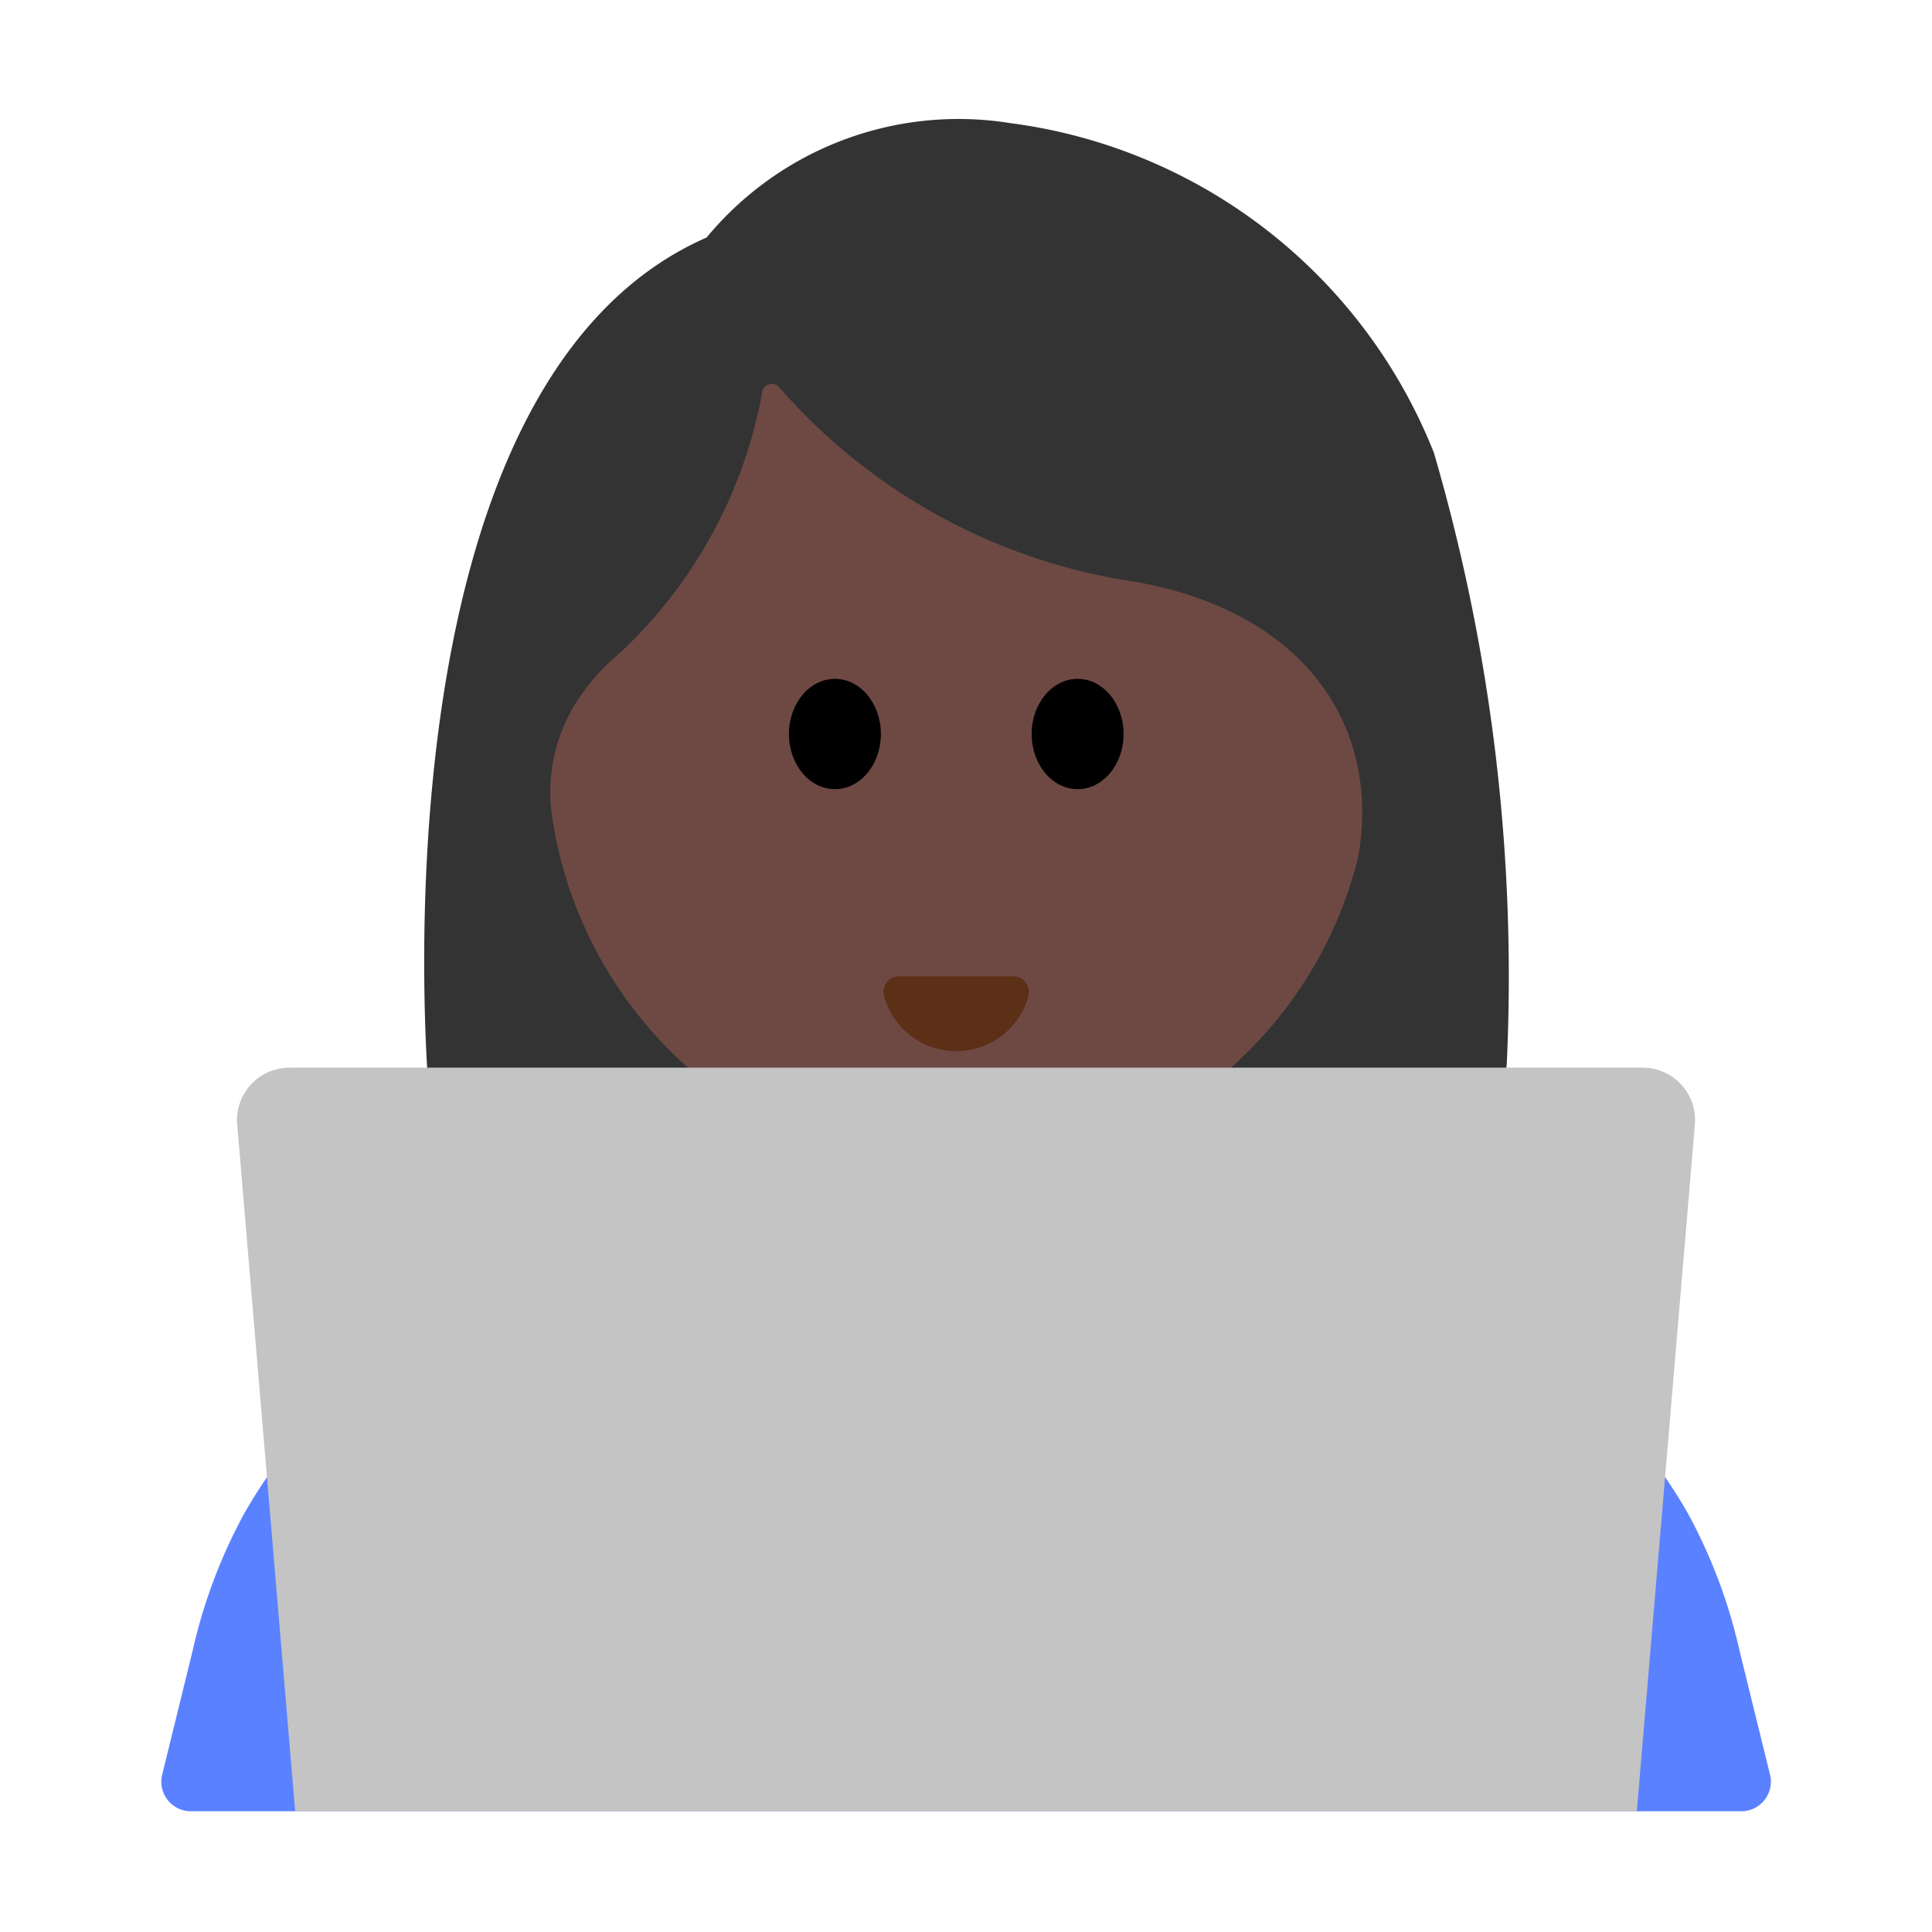 <svg id="Layer_1" data-name="Layer 1" xmlns="http://www.w3.org/2000/svg" viewBox="0 0 40 40"><defs><style>.cls-1{fill:#333;}.cls-2{fill:#6e4944;}.cls-3{fill:#5c2f17;}.cls-4{fill:#5a81ff;}.cls-5{fill:#ffcca8;}.cls-6{fill:#c4c4c4;}.cls-7{fill:none;}</style></defs><path class="cls-1" d="M8.882,22.655S7.551,8.019,14.629,4.918a6.768,6.768,0,0,1,6.288-2.369,10.958,10.958,0,0,1,8.77,6.824A38.678,38.678,0,0,1,31.2,21.938a1.888,1.888,0,0,1-.91,1.565c-1.2.728-3.974,1.661-10.336,1.661C9.525,25.164,8.882,22.655,8.882,22.655Z"/><path class="cls-2" d="M23.248,12.005a12.124,12.124,0,0,1-7.121-3.993.2.2,0,0,0-.343.092,9.772,9.772,0,0,1-2.946,5.412,4.357,4.357,0,0,0-.747.791,3.492,3.492,0,0,0-.644,2.7,8.639,8.639,0,0,0,8.416,7.273,8.608,8.608,0,0,0,8.258-6.539C28.609,14.939,26.9,12.541,23.248,12.005Z"/><ellipse cx="17.286" cy="15.197" rx="0.952" ry="1.142"/><ellipse cx="22.311" cy="15.197" rx="0.952" ry="1.142"/><path class="cls-3" d="M20.983,20.214a.323.323,0,0,1,.309.411,1.549,1.549,0,0,1-2.987,0,.323.323,0,0,1,.308-.411Z"/><path class="cls-4" d="M29.371,26.575l-4.916-1.867a12.537,12.537,0,0,0-8.91,0l-4.916,1.867a10.865,10.865,0,0,0-5.567,4.75,10.974,10.974,0,0,0-1.076,2.862l-.628,2.554a.612.612,0,0,0,.594.759h32.1a.612.612,0,0,0,.594-.759l-.628-2.554a10.974,10.974,0,0,0-1.076-2.862A10.865,10.865,0,0,0,29.371,26.575Z"/><path class="cls-5" d="M17.849,23.882h4.3a0,0,0,0,1,0,0v4.083A2.151,2.151,0,0,1,20,30.116h0a2.151,2.151,0,0,1-2.151-2.151V23.882A0,0,0,0,1,17.849,23.882Z"/><path class="cls-6" d="M33.889,37.5H6.111l-1.2-14.219a1.085,1.085,0,0,1,1.082-1.176H34.009a1.085,1.085,0,0,1,1.082,1.176Z"/><rect class="cls-7" width="40" height="40"/></svg>
